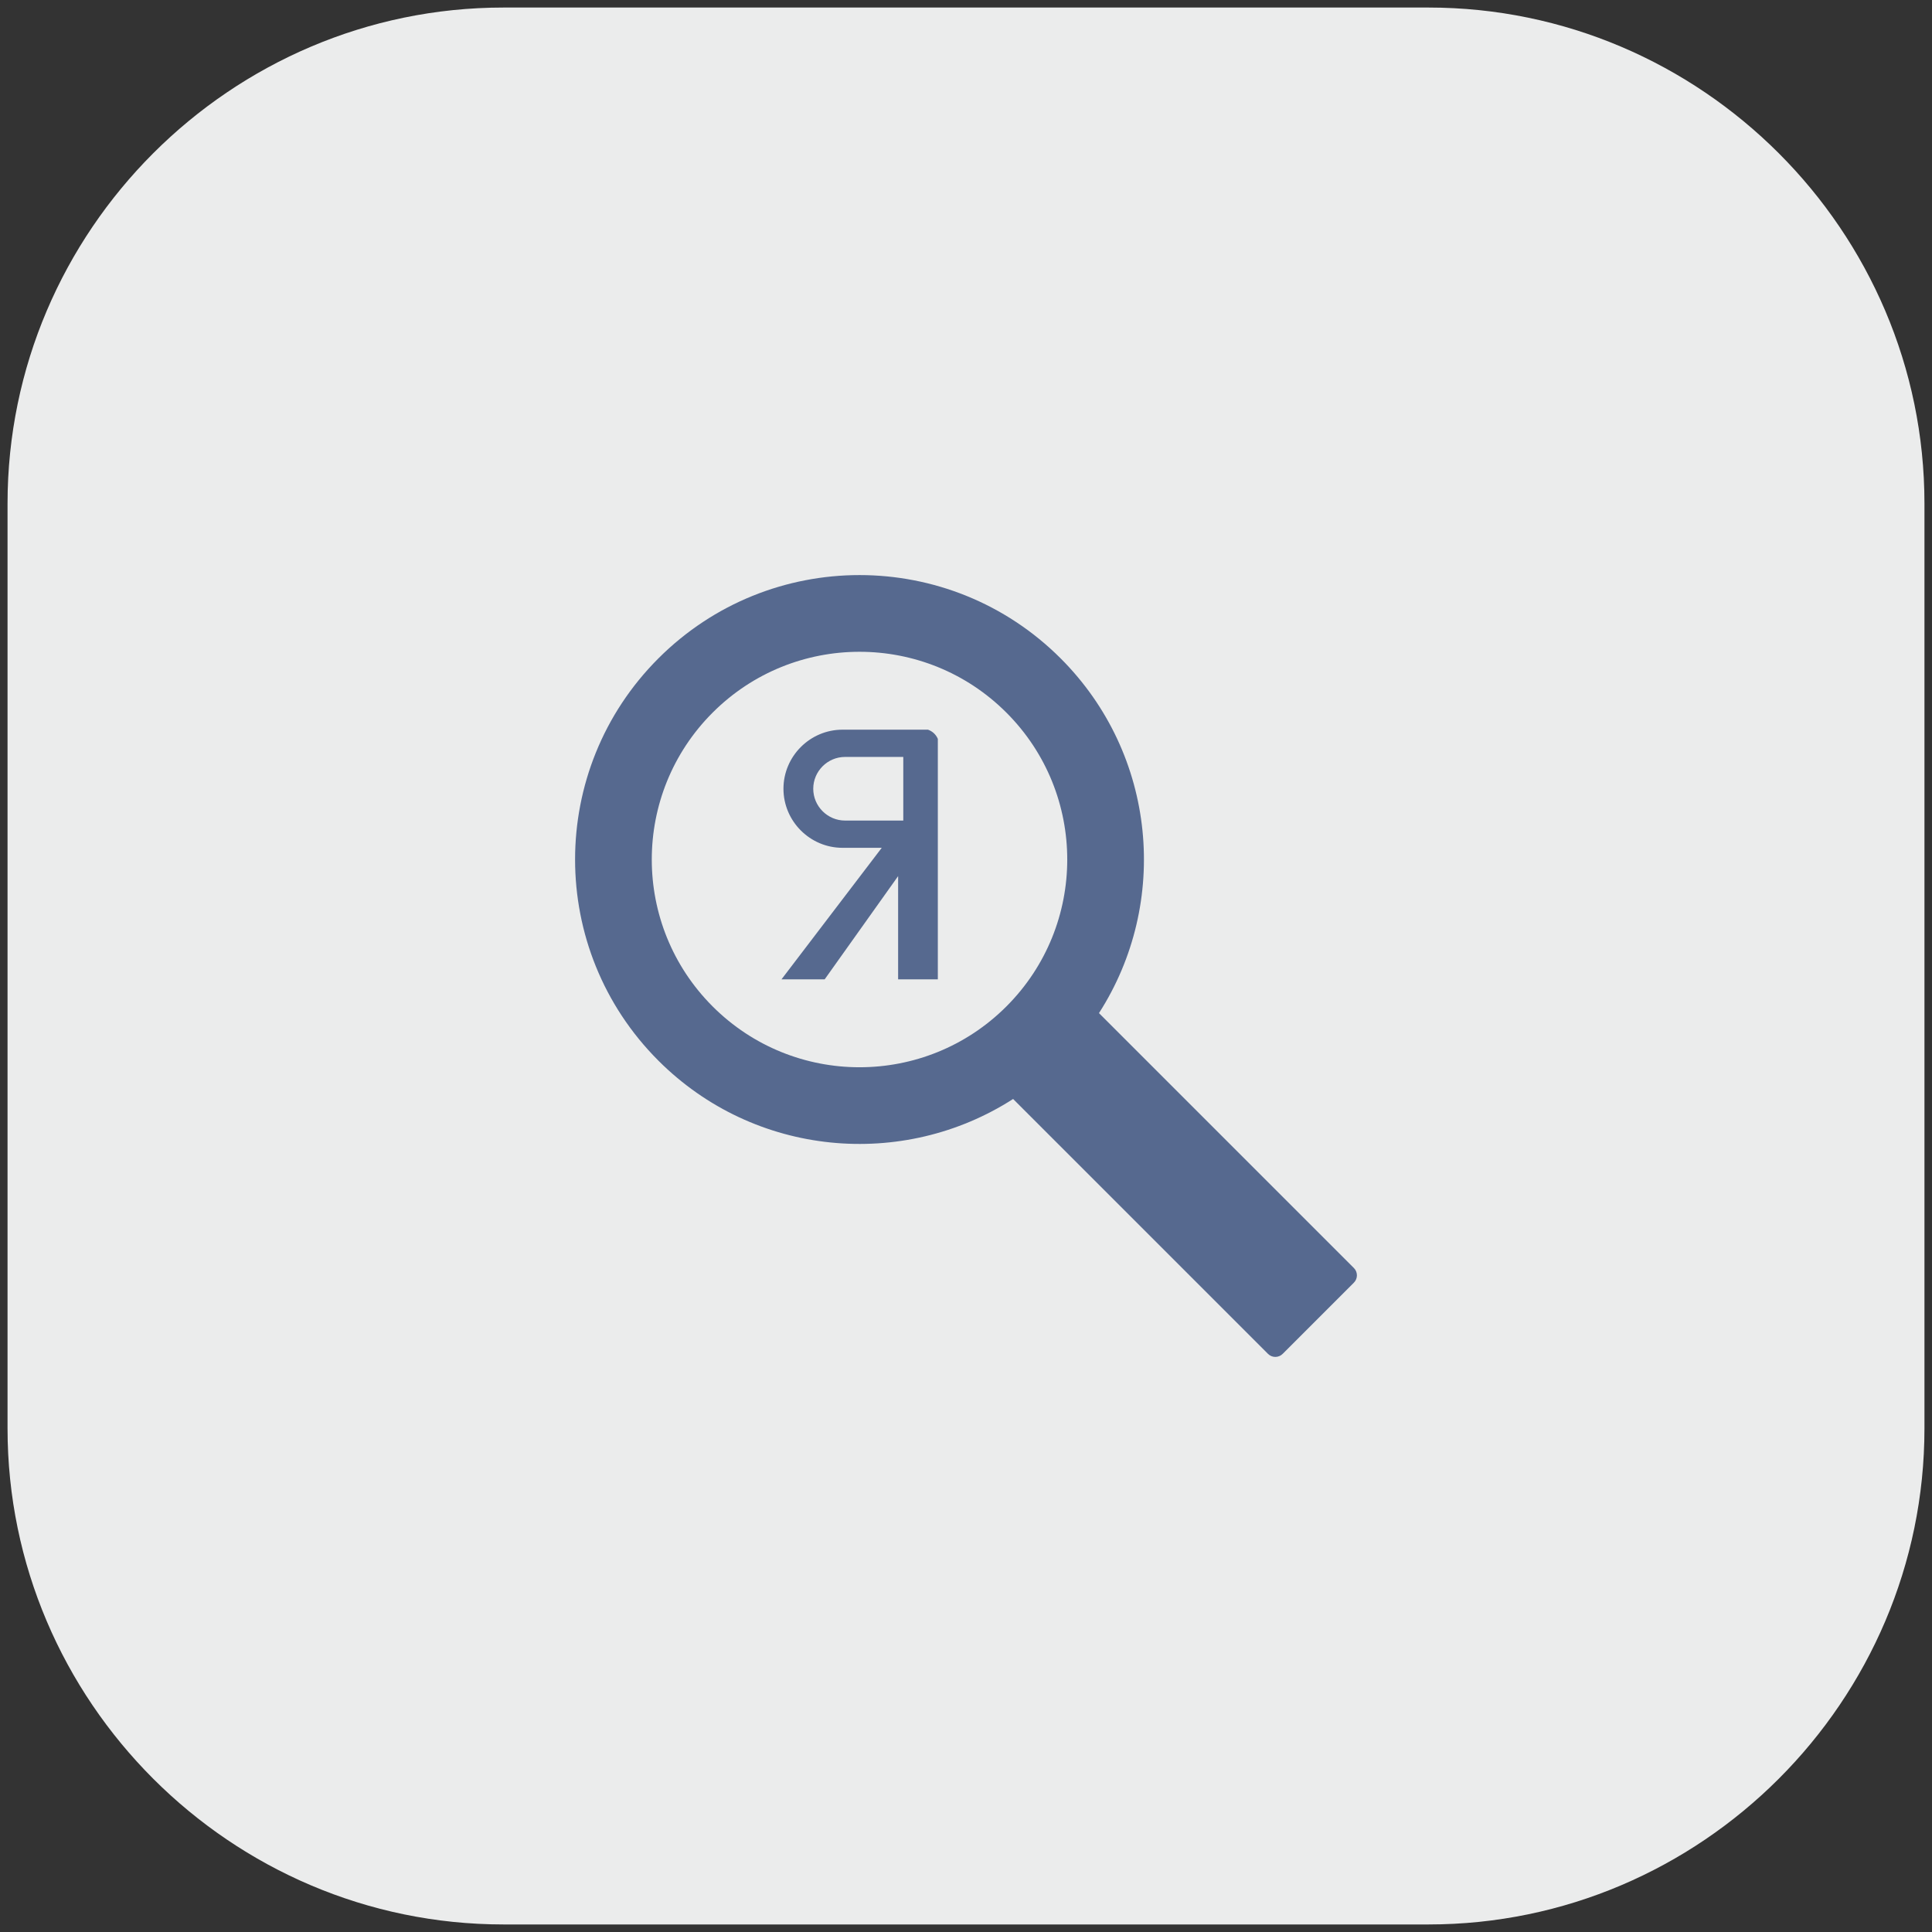 <?xml version="1.0" ?><svg height="512px" style="shape-rendering:geometricPrecision; text-rendering:geometricPrecision; image-rendering:optimizeQuality; fill-rule:evenodd; clip-rule:evenodd" version="1.1" viewBox="0 0 512000 512000" width="512px" xml:space="preserve" xmlns="http://www.w3.org/2000/svg" xmlns:xlink="http://www.w3.org/1999/xlink"><rect x="0" y="0" width="512000" height="512000" fill="#333333" stroke="none"/><g><path d="M133440 1998l245120 0c72293,0 131441,59149 131441,131442l0 245120c0,72293 -59147,131441 -131441,131441l-245120 0c-72293,0 -131442,-59147 -131442,-131441l0 -245120c0,-72293 59149,-131442 131442,-131442z" fill="#EBECEC"/><path d="M174481 174481c29437,-29438 77164,-29438 106602,0 25531,25531 28913,64819 10158,94002l67557 67557c1065,1065 1065,2809 0,3874l-18884 18884c-1065,1065 -2809,1065 -3874,0l-67557 -67557c-29183,18756 -68471,15373 -94002,-10158 -29438,-29438 -29438,-77165 0,-106602zm74055 28230l0 56829 -10524 0 0 -27362 -19468 27362 -11445 0 26573 -34860 -10393 0c-8610,0 -15654,-7044 -15654,-15654l0 0c0,-8610 7044,-15654 15654,-15654l10604 0 7944 0 4106 0c1055,391 2028,1122 2603,2437l0 6904zm-14816 14744l5660 0 0 -16859 -5546 0 -9887 0c-4635,0 -8428,3795 -8428,8430l0 0c0,4635 3793,8430 8428,8430l9774 0zm-44867 -28600c21500,-21500 56356,-21500 77856,0 21498,21500 21498,56356 0,77856 -21500,21498 -56356,21498 -77856,0 -21500,-21500 -21500,-56356 0,-77856z" fill="#56698F"/></g></svg>